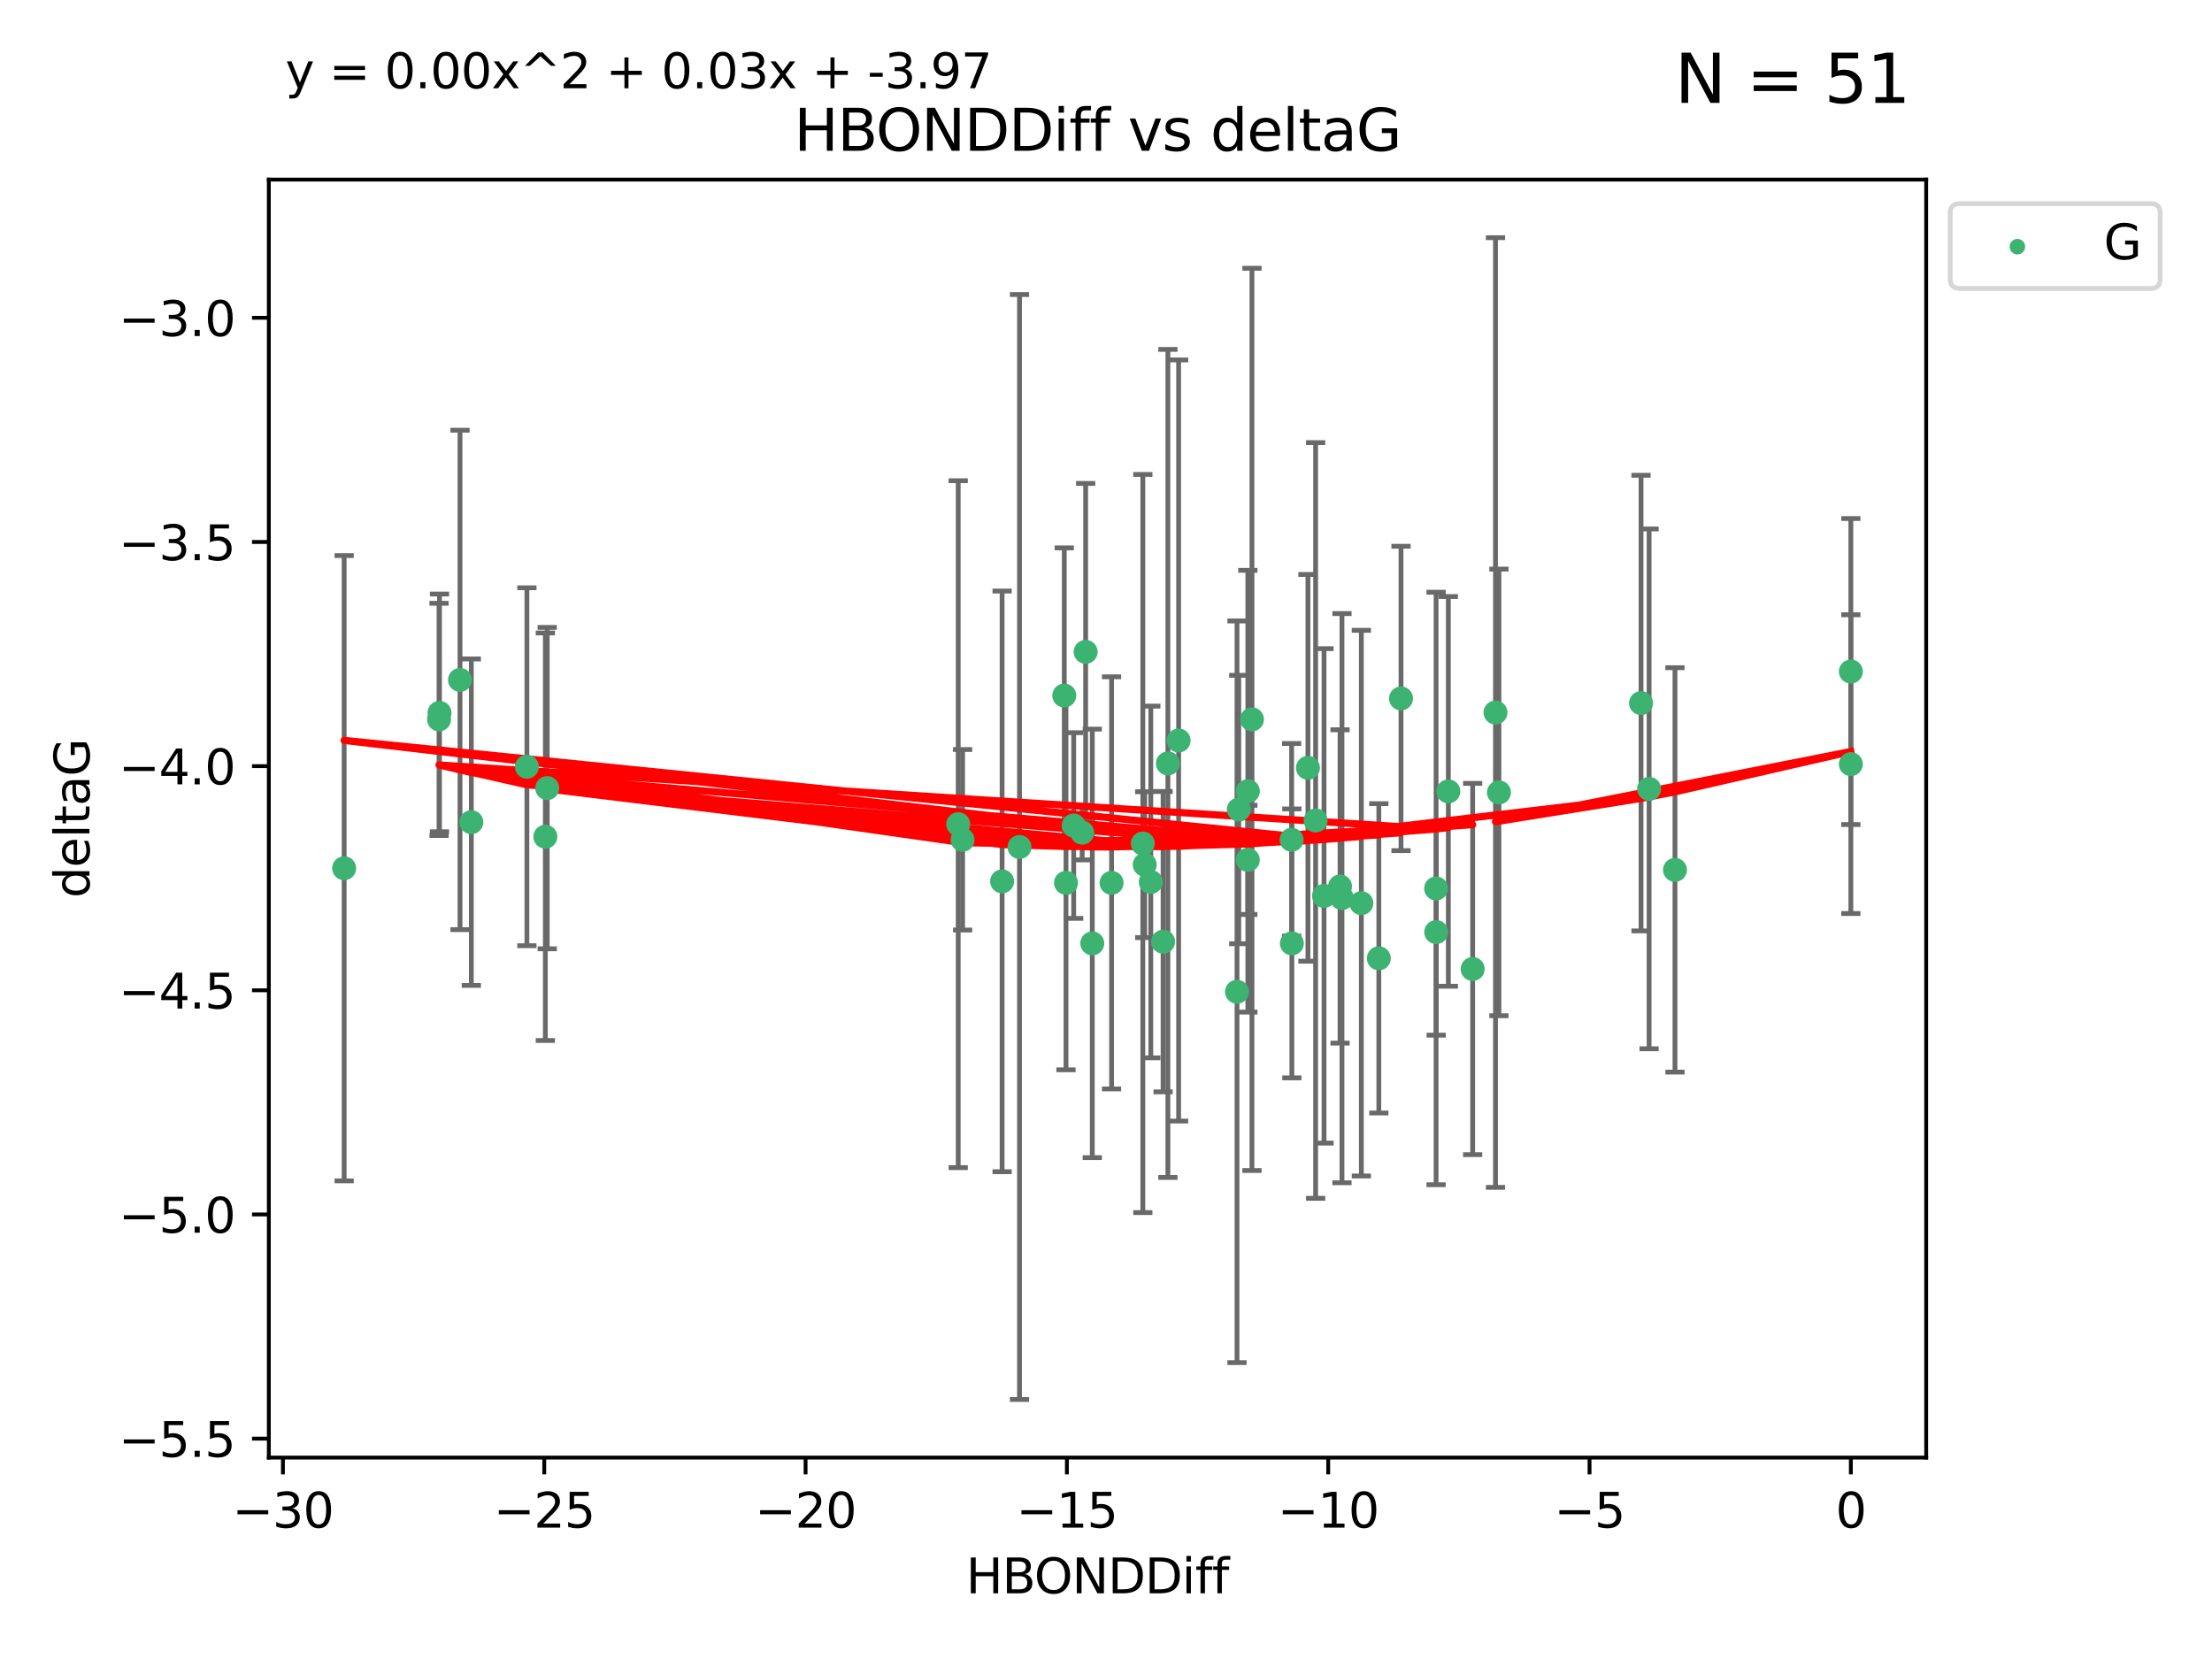 <?xml version="1.0" encoding="utf-8" standalone="no"?>
<!DOCTYPE svg PUBLIC "-//W3C//DTD SVG 1.1//EN"
  "http://www.w3.org/Graphics/SVG/1.1/DTD/svg11.dtd">
<svg xmlns:xlink="http://www.w3.org/1999/xlink" width="460.8pt" height="345.6pt" viewBox="0 0 460.8 345.6" xmlns="http://www.w3.org/2000/svg" version="1.1">
 <defs>
  <style type="text/css">*{stroke-linejoin: round; stroke-linecap: butt}</style>
 </defs>
 <g id="figure_1">
  <g id="patch_1">
   <path d="M 0 345.6 
L 460.8 345.6 
L 460.8 0 
L 0 0 
z
" style="fill: #ffffff"/>
  </g>
  <g id="axes_1">
   <g id="patch_2">
    <path d="M 56 303.64 
L 401.26 303.64 
L 401.26 37.411 
L 56 37.411 
z
" style="fill: #ffffff"/>
   </g>
   <g id="PathCollection_1">
    <defs>
     <path id="mc363deb9c3" d="M 0 1.118 
C 0.297 1.118 0.581 1 0.791 0.791 
C 1 0.581 1.118 0.297 1.118 0 
C 1.118 -0.297 1 -0.581 0.791 -0.791 
C 0.581 -1 0.297 -1.118 0 -1.118 
C -0.297 -1.118 -0.581 -1 -0.791 -0.791 
C -1 -0.581 -1.118 -0.297 -1.118 0 
C -1.118 0.297 -1 0.581 -0.791 0.791 
C -0.581 1 -0.297 1.118 0 1.118 
z
" style="stroke: #3cb371"/>
    </defs>
    <g clip-path="url(#pf812ef8de1)">
     <use xlink:href="#mc363deb9c3" x="227.543" y="196.522" style="fill: #3cb371; stroke: #3cb371"/>
     <use xlink:href="#mc363deb9c3" x="231.559" y="183.914" style="fill: #3cb371; stroke: #3cb371"/>
     <use xlink:href="#mc363deb9c3" x="269.067" y="174.941" style="fill: #3cb371; stroke: #3cb371"/>
     <use xlink:href="#mc363deb9c3" x="95.828" y="141.638" style="fill: #3cb371; stroke: #3cb371"/>
     <use xlink:href="#mc363deb9c3" x="221.711" y="144.893" style="fill: #3cb371; stroke: #3cb371"/>
     <use xlink:href="#mc363deb9c3" x="242.291" y="196.169" style="fill: #3cb371; stroke: #3cb371"/>
     <use xlink:href="#mc363deb9c3" x="200.526" y="174.94" style="fill: #3cb371; stroke: #3cb371"/>
     <use xlink:href="#mc363deb9c3" x="98.185" y="171.274" style="fill: #3cb371; stroke: #3cb371"/>
     <use xlink:href="#mc363deb9c3" x="91.554" y="148.504" style="fill: #3cb371; stroke: #3cb371"/>
     <use xlink:href="#mc363deb9c3" x="299.19" y="194.169" style="fill: #3cb371; stroke: #3cb371"/>
     <use xlink:href="#mc363deb9c3" x="222.065" y="183.909" style="fill: #3cb371; stroke: #3cb371"/>
     <use xlink:href="#mc363deb9c3" x="208.756" y="183.607" style="fill: #3cb371; stroke: #3cb371"/>
     <use xlink:href="#mc363deb9c3" x="113.606" y="174.305" style="fill: #3cb371; stroke: #3cb371"/>
     <use xlink:href="#mc363deb9c3" x="212.381" y="176.447" style="fill: #3cb371; stroke: #3cb371"/>
     <use xlink:href="#mc363deb9c3" x="245.531" y="154.259" style="fill: #3cb371; stroke: #3cb371"/>
     <use xlink:href="#mc363deb9c3" x="287.236" y="199.634" style="fill: #3cb371; stroke: #3cb371"/>
     <use xlink:href="#mc363deb9c3" x="239.734" y="183.734" style="fill: #3cb371; stroke: #3cb371"/>
     <use xlink:href="#mc363deb9c3" x="274.07" y="170.92" style="fill: #3cb371; stroke: #3cb371"/>
     <use xlink:href="#mc363deb9c3" x="279.157" y="184.66" style="fill: #3cb371; stroke: #3cb371"/>
     <use xlink:href="#mc363deb9c3" x="257.691" y="206.605" style="fill: #3cb371; stroke: #3cb371"/>
     <use xlink:href="#mc363deb9c3" x="71.694" y="180.869" style="fill: #3cb371; stroke: #3cb371"/>
     <use xlink:href="#mc363deb9c3" x="275.818" y="186.628" style="fill: #3cb371; stroke: #3cb371"/>
     <use xlink:href="#mc363deb9c3" x="223.668" y="171.977" style="fill: #3cb371; stroke: #3cb371"/>
     <use xlink:href="#mc363deb9c3" x="113.996" y="164.177" style="fill: #3cb371; stroke: #3cb371"/>
     <use xlink:href="#mc363deb9c3" x="243.294" y="159.033" style="fill: #3cb371; stroke: #3cb371"/>
     <use xlink:href="#mc363deb9c3" x="306.782" y="201.862" style="fill: #3cb371; stroke: #3cb371"/>
     <use xlink:href="#mc363deb9c3" x="225.439" y="173.454" style="fill: #3cb371; stroke: #3cb371"/>
     <use xlink:href="#mc363deb9c3" x="259.952" y="164.821" style="fill: #3cb371; stroke: #3cb371"/>
     <use xlink:href="#mc363deb9c3" x="238.072" y="175.723" style="fill: #3cb371; stroke: #3cb371"/>
     <use xlink:href="#mc363deb9c3" x="279.556" y="187.105" style="fill: #3cb371; stroke: #3cb371"/>
     <use xlink:href="#mc363deb9c3" x="199.613" y="171.692" style="fill: #3cb371; stroke: #3cb371"/>
     <use xlink:href="#mc363deb9c3" x="238.467" y="180.127" style="fill: #3cb371; stroke: #3cb371"/>
     <use xlink:href="#mc363deb9c3" x="272.467" y="159.953" style="fill: #3cb371; stroke: #3cb371"/>
     <use xlink:href="#mc363deb9c3" x="269.119" y="196.527" style="fill: #3cb371; stroke: #3cb371"/>
     <use xlink:href="#mc363deb9c3" x="283.595" y="188.144" style="fill: #3cb371; stroke: #3cb371"/>
     <use xlink:href="#mc363deb9c3" x="258.058" y="168.639" style="fill: #3cb371; stroke: #3cb371"/>
     <use xlink:href="#mc363deb9c3" x="299.165" y="185.084" style="fill: #3cb371; stroke: #3cb371"/>
     <use xlink:href="#mc363deb9c3" x="301.716" y="164.86" style="fill: #3cb371; stroke: #3cb371"/>
     <use xlink:href="#mc363deb9c3" x="259.948" y="179.131" style="fill: #3cb371; stroke: #3cb371"/>
     <use xlink:href="#mc363deb9c3" x="291.856" y="145.499" style="fill: #3cb371; stroke: #3cb371"/>
     <use xlink:href="#mc363deb9c3" x="226.16" y="135.795" style="fill: #3cb371; stroke: #3cb371"/>
     <use xlink:href="#mc363deb9c3" x="91.46" y="149.864" style="fill: #3cb371; stroke: #3cb371"/>
     <use xlink:href="#mc363deb9c3" x="109.762" y="159.728" style="fill: #3cb371; stroke: #3cb371"/>
     <use xlink:href="#mc363deb9c3" x="260.809" y="149.86" style="fill: #3cb371; stroke: #3cb371"/>
     <use xlink:href="#mc363deb9c3" x="343.538" y="164.34" style="fill: #3cb371; stroke: #3cb371"/>
     <use xlink:href="#mc363deb9c3" x="311.539" y="148.432" style="fill: #3cb371; stroke: #3cb371"/>
     <use xlink:href="#mc363deb9c3" x="385.566" y="159.186" style="fill: #3cb371; stroke: #3cb371"/>
     <use xlink:href="#mc363deb9c3" x="312.256" y="165.075" style="fill: #3cb371; stroke: #3cb371"/>
     <use xlink:href="#mc363deb9c3" x="341.858" y="146.468" style="fill: #3cb371; stroke: #3cb371"/>
     <use xlink:href="#mc363deb9c3" x="348.929" y="181.215" style="fill: #3cb371; stroke: #3cb371"/>
     <use xlink:href="#mc363deb9c3" x="385.566" y="139.894" style="fill: #3cb371; stroke: #3cb371"/>
    </g>
   </g>
   <g id="matplotlib.axis_1">
    <g id="xtick_1">
     <g id="line2d_1">
      <defs>
       <path id="m86b4825780" d="M 0 0 
L 0 3.5 
" style="stroke: #000000; stroke-width: 0.8"/>
      </defs>
      <g>
       <use xlink:href="#m86b4825780" x="58.939" y="303.64" style="stroke: #000000; stroke-width: 0.8"/>
      </g>
     </g>
     <g id="text_1">
      <!-- −30 -->
      <g transform="translate(48.386 318.238)scale(0.1 -0.1)">
       <defs>
        <path id="DejaVuSans-2212" d="M 678 2272 
L 4684 2272 
L 4684 1741 
L 678 1741 
L 678 2272 
z
" transform="scale(0.016)"/>
        <path id="DejaVuSans-33" d="M 2597 2516 
Q 3050 2419 3304 2112 
Q 3559 1806 3559 1356 
Q 3559 666 3084 287 
Q 2609 -91 1734 -91 
Q 1441 -91 1130 -33 
Q 819 25 488 141 
L 488 750 
Q 750 597 1062 519 
Q 1375 441 1716 441 
Q 2309 441 2620 675 
Q 2931 909 2931 1356 
Q 2931 1769 2642 2001 
Q 2353 2234 1838 2234 
L 1294 2234 
L 1294 2753 
L 1863 2753 
Q 2328 2753 2575 2939 
Q 2822 3125 2822 3475 
Q 2822 3834 2567 4026 
Q 2313 4219 1838 4219 
Q 1578 4219 1281 4162 
Q 984 4106 628 3988 
L 628 4550 
Q 988 4650 1302 4700 
Q 1616 4750 1894 4750 
Q 2613 4750 3031 4423 
Q 3450 4097 3450 3541 
Q 3450 3153 3228 2886 
Q 3006 2619 2597 2516 
z
" transform="scale(0.016)"/>
        <path id="DejaVuSans-30" d="M 2034 4250 
Q 1547 4250 1301 3770 
Q 1056 3291 1056 2328 
Q 1056 1369 1301 889 
Q 1547 409 2034 409 
Q 2525 409 2770 889 
Q 3016 1369 3016 2328 
Q 3016 3291 2770 3770 
Q 2525 4250 2034 4250 
z
M 2034 4750 
Q 2819 4750 3233 4129 
Q 3647 3509 3647 2328 
Q 3647 1150 3233 529 
Q 2819 -91 2034 -91 
Q 1250 -91 836 529 
Q 422 1150 422 2328 
Q 422 3509 836 4129 
Q 1250 4750 2034 4750 
z
" transform="scale(0.016)"/>
       </defs>
       <use xlink:href="#DejaVuSans-2212"/>
       <use xlink:href="#DejaVuSans-33" x="83.789"/>
       <use xlink:href="#DejaVuSans-30" x="147.412"/>
      </g>
     </g>
    </g>
    <g id="xtick_2">
     <g id="line2d_2">
      <g>
       <use xlink:href="#m86b4825780" x="113.377" y="303.64" style="stroke: #000000; stroke-width: 0.8"/>
      </g>
     </g>
     <g id="text_2">
      <!-- −25 -->
      <g transform="translate(102.824 318.238)scale(0.1 -0.1)">
       <defs>
        <path id="DejaVuSans-32" d="M 1228 531 
L 3431 531 
L 3431 0 
L 469 0 
L 469 531 
Q 828 903 1448 1529 
Q 2069 2156 2228 2338 
Q 2531 2678 2651 2914 
Q 2772 3150 2772 3378 
Q 2772 3750 2511 3984 
Q 2250 4219 1831 4219 
Q 1534 4219 1204 4116 
Q 875 4013 500 3803 
L 500 4441 
Q 881 4594 1212 4672 
Q 1544 4750 1819 4750 
Q 2544 4750 2975 4387 
Q 3406 4025 3406 3419 
Q 3406 3131 3298 2873 
Q 3191 2616 2906 2266 
Q 2828 2175 2409 1742 
Q 1991 1309 1228 531 
z
" transform="scale(0.016)"/>
        <path id="DejaVuSans-35" d="M 691 4666 
L 3169 4666 
L 3169 4134 
L 1269 4134 
L 1269 2991 
Q 1406 3038 1543 3061 
Q 1681 3084 1819 3084 
Q 2600 3084 3056 2656 
Q 3513 2228 3513 1497 
Q 3513 744 3044 326 
Q 2575 -91 1722 -91 
Q 1428 -91 1123 -41 
Q 819 9 494 109 
L 494 744 
Q 775 591 1075 516 
Q 1375 441 1709 441 
Q 2250 441 2565 725 
Q 2881 1009 2881 1497 
Q 2881 1984 2565 2268 
Q 2250 2553 1709 2553 
Q 1456 2553 1204 2497 
Q 953 2441 691 2322 
L 691 4666 
z
" transform="scale(0.016)"/>
       </defs>
       <use xlink:href="#DejaVuSans-2212"/>
       <use xlink:href="#DejaVuSans-32" x="83.789"/>
       <use xlink:href="#DejaVuSans-35" x="147.412"/>
      </g>
     </g>
    </g>
    <g id="xtick_3">
     <g id="line2d_3">
      <g>
       <use xlink:href="#m86b4825780" x="167.815" y="303.64" style="stroke: #000000; stroke-width: 0.8"/>
      </g>
     </g>
     <g id="text_3">
      <!-- −20 -->
      <g transform="translate(157.262 318.238)scale(0.1 -0.1)">
       <use xlink:href="#DejaVuSans-2212"/>
       <use xlink:href="#DejaVuSans-32" x="83.789"/>
       <use xlink:href="#DejaVuSans-30" x="147.412"/>
      </g>
     </g>
    </g>
    <g id="xtick_4">
     <g id="line2d_4">
      <g>
       <use xlink:href="#m86b4825780" x="222.253" y="303.64" style="stroke: #000000; stroke-width: 0.8"/>
      </g>
     </g>
     <g id="text_4">
      <!-- −15 -->
      <g transform="translate(211.7 318.238)scale(0.1 -0.1)">
       <defs>
        <path id="DejaVuSans-31" d="M 794 531 
L 1825 531 
L 1825 4091 
L 703 3866 
L 703 4441 
L 1819 4666 
L 2450 4666 
L 2450 531 
L 3481 531 
L 3481 0 
L 794 0 
L 794 531 
z
" transform="scale(0.016)"/>
       </defs>
       <use xlink:href="#DejaVuSans-2212"/>
       <use xlink:href="#DejaVuSans-31" x="83.789"/>
       <use xlink:href="#DejaVuSans-35" x="147.412"/>
      </g>
     </g>
    </g>
    <g id="xtick_5">
     <g id="line2d_5">
      <g>
       <use xlink:href="#m86b4825780" x="276.691" y="303.64" style="stroke: #000000; stroke-width: 0.8"/>
      </g>
     </g>
     <g id="text_5">
      <!-- −10 -->
      <g transform="translate(266.138 318.238)scale(0.1 -0.1)">
       <use xlink:href="#DejaVuSans-2212"/>
       <use xlink:href="#DejaVuSans-31" x="83.789"/>
       <use xlink:href="#DejaVuSans-30" x="147.412"/>
      </g>
     </g>
    </g>
    <g id="xtick_6">
     <g id="line2d_6">
      <g>
       <use xlink:href="#m86b4825780" x="331.128" y="303.64" style="stroke: #000000; stroke-width: 0.8"/>
      </g>
     </g>
     <g id="text_6">
      <!-- −5 -->
      <g transform="translate(323.757 318.238)scale(0.1 -0.1)">
       <use xlink:href="#DejaVuSans-2212"/>
       <use xlink:href="#DejaVuSans-35" x="83.789"/>
      </g>
     </g>
    </g>
    <g id="xtick_7">
     <g id="line2d_7">
      <g>
       <use xlink:href="#m86b4825780" x="385.566" y="303.64" style="stroke: #000000; stroke-width: 0.8"/>
      </g>
     </g>
     <g id="text_7">
      <!-- 0 -->
      <g transform="translate(382.385 318.238)scale(0.1 -0.1)">
       <use xlink:href="#DejaVuSans-30"/>
      </g>
     </g>
    </g>
    <g id="text_8">
     <!-- HBONDDiff -->
     <g transform="translate(201.241 331.917)scale(0.1 -0.1)">
      <defs>
       <path id="DejaVuSans-48" d="M 628 4666 
L 1259 4666 
L 1259 2753 
L 3553 2753 
L 3553 4666 
L 4184 4666 
L 4184 0 
L 3553 0 
L 3553 2222 
L 1259 2222 
L 1259 0 
L 628 0 
L 628 4666 
z
" transform="scale(0.016)"/>
       <path id="DejaVuSans-42" d="M 1259 2228 
L 1259 519 
L 2272 519 
Q 2781 519 3026 730 
Q 3272 941 3272 1375 
Q 3272 1813 3026 2020 
Q 2781 2228 2272 2228 
L 1259 2228 
z
M 1259 4147 
L 1259 2741 
L 2194 2741 
Q 2656 2741 2882 2914 
Q 3109 3088 3109 3444 
Q 3109 3797 2882 3972 
Q 2656 4147 2194 4147 
L 1259 4147 
z
M 628 4666 
L 2241 4666 
Q 2963 4666 3353 4366 
Q 3744 4066 3744 3513 
Q 3744 3084 3544 2831 
Q 3344 2578 2956 2516 
Q 3422 2416 3680 2098 
Q 3938 1781 3938 1306 
Q 3938 681 3513 340 
Q 3088 0 2303 0 
L 628 0 
L 628 4666 
z
" transform="scale(0.016)"/>
       <path id="DejaVuSans-4f" d="M 2522 4238 
Q 1834 4238 1429 3725 
Q 1025 3213 1025 2328 
Q 1025 1447 1429 934 
Q 1834 422 2522 422 
Q 3209 422 3611 934 
Q 4013 1447 4013 2328 
Q 4013 3213 3611 3725 
Q 3209 4238 2522 4238 
z
M 2522 4750 
Q 3503 4750 4090 4092 
Q 4678 3434 4678 2328 
Q 4678 1225 4090 567 
Q 3503 -91 2522 -91 
Q 1538 -91 948 565 
Q 359 1222 359 2328 
Q 359 3434 948 4092 
Q 1538 4750 2522 4750 
z
" transform="scale(0.016)"/>
       <path id="DejaVuSans-4e" d="M 628 4666 
L 1478 4666 
L 3547 763 
L 3547 4666 
L 4159 4666 
L 4159 0 
L 3309 0 
L 1241 3903 
L 1241 0 
L 628 0 
L 628 4666 
z
" transform="scale(0.016)"/>
       <path id="DejaVuSans-44" d="M 1259 4147 
L 1259 519 
L 2022 519 
Q 2988 519 3436 956 
Q 3884 1394 3884 2338 
Q 3884 3275 3436 3711 
Q 2988 4147 2022 4147 
L 1259 4147 
z
M 628 4666 
L 1925 4666 
Q 3281 4666 3915 4102 
Q 4550 3538 4550 2338 
Q 4550 1131 3912 565 
Q 3275 0 1925 0 
L 628 0 
L 628 4666 
z
" transform="scale(0.016)"/>
       <path id="DejaVuSans-69" d="M 603 3500 
L 1178 3500 
L 1178 0 
L 603 0 
L 603 3500 
z
M 603 4863 
L 1178 4863 
L 1178 4134 
L 603 4134 
L 603 4863 
z
" transform="scale(0.016)"/>
       <path id="DejaVuSans-66" d="M 2375 4863 
L 2375 4384 
L 1825 4384 
Q 1516 4384 1395 4259 
Q 1275 4134 1275 3809 
L 1275 3500 
L 2222 3500 
L 2222 3053 
L 1275 3053 
L 1275 0 
L 697 0 
L 697 3053 
L 147 3053 
L 147 3500 
L 697 3500 
L 697 3744 
Q 697 4328 969 4595 
Q 1241 4863 1831 4863 
L 2375 4863 
z
" transform="scale(0.016)"/>
      </defs>
      <use xlink:href="#DejaVuSans-48"/>
      <use xlink:href="#DejaVuSans-42" x="75.195"/>
      <use xlink:href="#DejaVuSans-4f" x="142.049"/>
      <use xlink:href="#DejaVuSans-4e" x="220.76"/>
      <use xlink:href="#DejaVuSans-44" x="295.564"/>
      <use xlink:href="#DejaVuSans-44" x="372.566"/>
      <use xlink:href="#DejaVuSans-69" x="449.568"/>
      <use xlink:href="#DejaVuSans-66" x="477.352"/>
      <use xlink:href="#DejaVuSans-66" x="512.557"/>
     </g>
    </g>
   </g>
   <g id="matplotlib.axis_2">
    <g id="ytick_1">
     <g id="line2d_8">
      <defs>
       <path id="m74080a9a14" d="M 0 0 
L -3.5 0 
" style="stroke: #000000; stroke-width: 0.8"/>
      </defs>
      <g>
       <use xlink:href="#m74080a9a14" x="56" y="299.693" style="stroke: #000000; stroke-width: 0.8"/>
      </g>
     </g>
     <g id="text_9">
      <!-- −5.5 -->
      <g transform="translate(24.717 303.492)scale(0.1 -0.1)">
       <defs>
        <path id="DejaVuSans-2e" d="M 684 794 
L 1344 794 
L 1344 0 
L 684 0 
L 684 794 
z
" transform="scale(0.016)"/>
       </defs>
       <use xlink:href="#DejaVuSans-2212"/>
       <use xlink:href="#DejaVuSans-35" x="83.789"/>
       <use xlink:href="#DejaVuSans-2e" x="147.412"/>
       <use xlink:href="#DejaVuSans-35" x="179.199"/>
      </g>
     </g>
    </g>
    <g id="ytick_2">
     <g id="line2d_9">
      <g>
       <use xlink:href="#m74080a9a14" x="56" y="252.995" style="stroke: #000000; stroke-width: 0.8"/>
      </g>
     </g>
     <g id="text_10">
      <!-- −5.0 -->
      <g transform="translate(24.717 256.795)scale(0.1 -0.1)">
       <use xlink:href="#DejaVuSans-2212"/>
       <use xlink:href="#DejaVuSans-35" x="83.789"/>
       <use xlink:href="#DejaVuSans-2e" x="147.412"/>
       <use xlink:href="#DejaVuSans-30" x="179.199"/>
      </g>
     </g>
    </g>
    <g id="ytick_3">
     <g id="line2d_10">
      <g>
       <use xlink:href="#m74080a9a14" x="56" y="206.298" style="stroke: #000000; stroke-width: 0.8"/>
      </g>
     </g>
     <g id="text_11">
      <!-- −4.5 -->
      <g transform="translate(24.717 210.097)scale(0.1 -0.1)">
       <defs>
        <path id="DejaVuSans-34" d="M 2419 4116 
L 825 1625 
L 2419 1625 
L 2419 4116 
z
M 2253 4666 
L 3047 4666 
L 3047 1625 
L 3713 1625 
L 3713 1100 
L 3047 1100 
L 3047 0 
L 2419 0 
L 2419 1100 
L 313 1100 
L 313 1709 
L 2253 4666 
z
" transform="scale(0.016)"/>
       </defs>
       <use xlink:href="#DejaVuSans-2212"/>
       <use xlink:href="#DejaVuSans-34" x="83.789"/>
       <use xlink:href="#DejaVuSans-2e" x="147.412"/>
       <use xlink:href="#DejaVuSans-35" x="179.199"/>
      </g>
     </g>
    </g>
    <g id="ytick_4">
     <g id="line2d_11">
      <g>
       <use xlink:href="#m74080a9a14" x="56" y="159.6" style="stroke: #000000; stroke-width: 0.8"/>
      </g>
     </g>
     <g id="text_12">
      <!-- −4.0 -->
      <g transform="translate(24.717 163.399)scale(0.1 -0.1)">
       <use xlink:href="#DejaVuSans-2212"/>
       <use xlink:href="#DejaVuSans-34" x="83.789"/>
       <use xlink:href="#DejaVuSans-2e" x="147.412"/>
       <use xlink:href="#DejaVuSans-30" x="179.199"/>
      </g>
     </g>
    </g>
    <g id="ytick_5">
     <g id="line2d_12">
      <g>
       <use xlink:href="#m74080a9a14" x="56" y="112.902" style="stroke: #000000; stroke-width: 0.8"/>
      </g>
     </g>
     <g id="text_13">
      <!-- −3.5 -->
      <g transform="translate(24.717 116.701)scale(0.1 -0.1)">
       <use xlink:href="#DejaVuSans-2212"/>
       <use xlink:href="#DejaVuSans-33" x="83.789"/>
       <use xlink:href="#DejaVuSans-2e" x="147.412"/>
       <use xlink:href="#DejaVuSans-35" x="179.199"/>
      </g>
     </g>
    </g>
    <g id="ytick_6">
     <g id="line2d_13">
      <g>
       <use xlink:href="#m74080a9a14" x="56" y="66.204" style="stroke: #000000; stroke-width: 0.8"/>
      </g>
     </g>
     <g id="text_14">
      <!-- −3.0 -->
      <g transform="translate(24.717 70.004)scale(0.1 -0.1)">
       <use xlink:href="#DejaVuSans-2212"/>
       <use xlink:href="#DejaVuSans-33" x="83.789"/>
       <use xlink:href="#DejaVuSans-2e" x="147.412"/>
       <use xlink:href="#DejaVuSans-30" x="179.199"/>
      </g>
     </g>
    </g>
    <g id="text_15">
     <!-- deltaG -->
     <g transform="translate(18.637 187.064)rotate(-90)scale(0.1 -0.1)">
      <defs>
       <path id="DejaVuSans-64" d="M 2906 2969 
L 2906 4863 
L 3481 4863 
L 3481 0 
L 2906 0 
L 2906 525 
Q 2725 213 2448 61 
Q 2172 -91 1784 -91 
Q 1150 -91 751 415 
Q 353 922 353 1747 
Q 353 2572 751 3078 
Q 1150 3584 1784 3584 
Q 2172 3584 2448 3432 
Q 2725 3281 2906 2969 
z
M 947 1747 
Q 947 1113 1208 752 
Q 1469 391 1925 391 
Q 2381 391 2643 752 
Q 2906 1113 2906 1747 
Q 2906 2381 2643 2742 
Q 2381 3103 1925 3103 
Q 1469 3103 1208 2742 
Q 947 2381 947 1747 
z
" transform="scale(0.016)"/>
       <path id="DejaVuSans-65" d="M 3597 1894 
L 3597 1613 
L 953 1613 
Q 991 1019 1311 708 
Q 1631 397 2203 397 
Q 2534 397 2845 478 
Q 3156 559 3463 722 
L 3463 178 
Q 3153 47 2828 -22 
Q 2503 -91 2169 -91 
Q 1331 -91 842 396 
Q 353 884 353 1716 
Q 353 2575 817 3079 
Q 1281 3584 2069 3584 
Q 2775 3584 3186 3129 
Q 3597 2675 3597 1894 
z
M 3022 2063 
Q 3016 2534 2758 2815 
Q 2500 3097 2075 3097 
Q 1594 3097 1305 2825 
Q 1016 2553 972 2059 
L 3022 2063 
z
" transform="scale(0.016)"/>
       <path id="DejaVuSans-6c" d="M 603 4863 
L 1178 4863 
L 1178 0 
L 603 0 
L 603 4863 
z
" transform="scale(0.016)"/>
       <path id="DejaVuSans-74" d="M 1172 4494 
L 1172 3500 
L 2356 3500 
L 2356 3053 
L 1172 3053 
L 1172 1153 
Q 1172 725 1289 603 
Q 1406 481 1766 481 
L 2356 481 
L 2356 0 
L 1766 0 
Q 1100 0 847 248 
Q 594 497 594 1153 
L 594 3053 
L 172 3053 
L 172 3500 
L 594 3500 
L 594 4494 
L 1172 4494 
z
" transform="scale(0.016)"/>
       <path id="DejaVuSans-61" d="M 2194 1759 
Q 1497 1759 1228 1600 
Q 959 1441 959 1056 
Q 959 750 1161 570 
Q 1363 391 1709 391 
Q 2188 391 2477 730 
Q 2766 1069 2766 1631 
L 2766 1759 
L 2194 1759 
z
M 3341 1997 
L 3341 0 
L 2766 0 
L 2766 531 
Q 2569 213 2275 61 
Q 1981 -91 1556 -91 
Q 1019 -91 701 211 
Q 384 513 384 1019 
Q 384 1609 779 1909 
Q 1175 2209 1959 2209 
L 2766 2209 
L 2766 2266 
Q 2766 2663 2505 2880 
Q 2244 3097 1772 3097 
Q 1472 3097 1187 3025 
Q 903 2953 641 2809 
L 641 3341 
Q 956 3463 1253 3523 
Q 1550 3584 1831 3584 
Q 2591 3584 2966 3190 
Q 3341 2797 3341 1997 
z
" transform="scale(0.016)"/>
       <path id="DejaVuSans-47" d="M 3809 666 
L 3809 1919 
L 2778 1919 
L 2778 2438 
L 4434 2438 
L 4434 434 
Q 4069 175 3628 42 
Q 3188 -91 2688 -91 
Q 1594 -91 976 548 
Q 359 1188 359 2328 
Q 359 3472 976 4111 
Q 1594 4750 2688 4750 
Q 3144 4750 3555 4637 
Q 3966 4525 4313 4306 
L 4313 3634 
Q 3963 3931 3569 4081 
Q 3175 4231 2741 4231 
Q 1884 4231 1454 3753 
Q 1025 3275 1025 2328 
Q 1025 1384 1454 906 
Q 1884 428 2741 428 
Q 3075 428 3337 486 
Q 3600 544 3809 666 
z
" transform="scale(0.016)"/>
      </defs>
      <use xlink:href="#DejaVuSans-64"/>
      <use xlink:href="#DejaVuSans-65" x="63.477"/>
      <use xlink:href="#DejaVuSans-6c" x="125"/>
      <use xlink:href="#DejaVuSans-74" x="152.783"/>
      <use xlink:href="#DejaVuSans-61" x="191.992"/>
      <use xlink:href="#DejaVuSans-47" x="253.271"/>
     </g>
    </g>
   </g>
   <g id="LineCollection_1">
    <path d="M 227.543 241.156 
L 227.543 151.889 
" clip-path="url(#pf812ef8de1)" style="fill: none; stroke: #696969"/>
    <path d="M 231.559 226.842 
L 231.559 140.986 
" clip-path="url(#pf812ef8de1)" style="fill: none; stroke: #696969"/>
    <path d="M 269.067 194.992 
L 269.067 154.891 
" clip-path="url(#pf812ef8de1)" style="fill: none; stroke: #696969"/>
    <path d="M 95.828 193.658 
L 95.828 89.619 
" clip-path="url(#pf812ef8de1)" style="fill: none; stroke: #696969"/>
    <path d="M 221.711 175.656 
L 221.711 114.13 
" clip-path="url(#pf812ef8de1)" style="fill: none; stroke: #696969"/>
    <path d="M 242.291 227.458 
L 242.291 164.879 
" clip-path="url(#pf812ef8de1)" style="fill: none; stroke: #696969"/>
    <path d="M 200.526 193.742 
L 200.526 156.138 
" clip-path="url(#pf812ef8de1)" style="fill: none; stroke: #696969"/>
    <path d="M 98.185 205.278 
L 98.185 137.269 
" clip-path="url(#pf812ef8de1)" style="fill: none; stroke: #696969"/>
    <path d="M 91.554 173.263 
L 91.554 123.745 
" clip-path="url(#pf812ef8de1)" style="fill: none; stroke: #696969"/>
    <path d="M 299.19 215.642 
L 299.19 172.695 
" clip-path="url(#pf812ef8de1)" style="fill: none; stroke: #696969"/>
    <path d="M 222.065 222.859 
L 222.065 144.959 
" clip-path="url(#pf812ef8de1)" style="fill: none; stroke: #696969"/>
    <path d="M 208.756 244.087 
L 208.756 123.127 
" clip-path="url(#pf812ef8de1)" style="fill: none; stroke: #696969"/>
    <path d="M 113.606 216.752 
L 113.606 131.857 
" clip-path="url(#pf812ef8de1)" style="fill: none; stroke: #696969"/>
    <path d="M 212.381 291.539 
L 212.381 61.355 
" clip-path="url(#pf812ef8de1)" style="fill: none; stroke: #696969"/>
    <path d="M 245.531 233.539 
L 245.531 74.979 
" clip-path="url(#pf812ef8de1)" style="fill: none; stroke: #696969"/>
    <path d="M 287.236 231.852 
L 287.236 167.415 
" clip-path="url(#pf812ef8de1)" style="fill: none; stroke: #696969"/>
    <path d="M 239.734 220.367 
L 239.734 147.101 
" clip-path="url(#pf812ef8de1)" style="fill: none; stroke: #696969"/>
    <path d="M 274.07 249.631 
L 274.07 92.209 
" clip-path="url(#pf812ef8de1)" style="fill: none; stroke: #696969"/>
    <path d="M 279.157 217.293 
L 279.157 152.027 
" clip-path="url(#pf812ef8de1)" style="fill: none; stroke: #696969"/>
    <path d="M 257.691 283.855 
L 257.691 129.355 
" clip-path="url(#pf812ef8de1)" style="fill: none; stroke: #696969"/>
    <path d="M 71.694 246.001 
L 71.694 115.737 
" clip-path="url(#pf812ef8de1)" style="fill: none; stroke: #696969"/>
    <path d="M 275.818 238.129 
L 275.818 135.128 
" clip-path="url(#pf812ef8de1)" style="fill: none; stroke: #696969"/>
    <path d="M 223.668 191.322 
L 223.668 152.633 
" clip-path="url(#pf812ef8de1)" style="fill: none; stroke: #696969"/>
    <path d="M 113.996 197.652 
L 113.996 130.703 
" clip-path="url(#pf812ef8de1)" style="fill: none; stroke: #696969"/>
    <path d="M 243.294 245.28 
L 243.294 72.786 
" clip-path="url(#pf812ef8de1)" style="fill: none; stroke: #696969"/>
    <path d="M 306.782 240.533 
L 306.782 163.191 
" clip-path="url(#pf812ef8de1)" style="fill: none; stroke: #696969"/>
    <path d="M 225.439 179.136 
L 225.439 167.773 
" clip-path="url(#pf812ef8de1)" style="fill: none; stroke: #696969"/>
    <path d="M 259.952 210.837 
L 259.952 118.805 
" clip-path="url(#pf812ef8de1)" style="fill: none; stroke: #696969"/>
    <path d="M 238.072 252.605 
L 238.072 98.842 
" clip-path="url(#pf812ef8de1)" style="fill: none; stroke: #696969"/>
    <path d="M 279.556 246.391 
L 279.556 127.819 
" clip-path="url(#pf812ef8de1)" style="fill: none; stroke: #696969"/>
    <path d="M 199.613 243.241 
L 199.613 100.142 
" clip-path="url(#pf812ef8de1)" style="fill: none; stroke: #696969"/>
    <path d="M 238.467 195.317 
L 238.467 164.937 
" clip-path="url(#pf812ef8de1)" style="fill: none; stroke: #696969"/>
    <path d="M 272.467 200.233 
L 272.467 119.673 
" clip-path="url(#pf812ef8de1)" style="fill: none; stroke: #696969"/>
    <path d="M 269.119 224.54 
L 269.119 168.514 
" clip-path="url(#pf812ef8de1)" style="fill: none; stroke: #696969"/>
    <path d="M 283.595 244.979 
L 283.595 131.309 
" clip-path="url(#pf812ef8de1)" style="fill: none; stroke: #696969"/>
    <path d="M 258.058 196.598 
L 258.058 140.68 
" clip-path="url(#pf812ef8de1)" style="fill: none; stroke: #696969"/>
    <path d="M 299.165 246.798 
L 299.165 123.37 
" clip-path="url(#pf812ef8de1)" style="fill: none; stroke: #696969"/>
    <path d="M 301.716 205.45 
L 301.716 124.27 
" clip-path="url(#pf812ef8de1)" style="fill: none; stroke: #696969"/>
    <path d="M 259.948 190.499 
L 259.948 167.762 
" clip-path="url(#pf812ef8de1)" style="fill: none; stroke: #696969"/>
    <path d="M 291.856 177.203 
L 291.856 113.796 
" clip-path="url(#pf812ef8de1)" style="fill: none; stroke: #696969"/>
    <path d="M 226.16 170.886 
L 226.16 100.704 
" clip-path="url(#pf812ef8de1)" style="fill: none; stroke: #696969"/>
    <path d="M 91.46 174.051 
L 91.46 125.676 
" clip-path="url(#pf812ef8de1)" style="fill: none; stroke: #696969"/>
    <path d="M 109.762 197.01 
L 109.762 122.447 
" clip-path="url(#pf812ef8de1)" style="fill: none; stroke: #696969"/>
    <path d="M 260.809 243.834 
L 260.809 55.886 
" clip-path="url(#pf812ef8de1)" style="fill: none; stroke: #696969"/>
    <path d="M 343.538 218.482 
L 343.538 110.197 
" clip-path="url(#pf812ef8de1)" style="fill: none; stroke: #696969"/>
    <path d="M 311.539 247.351 
L 311.539 49.513 
" clip-path="url(#pf812ef8de1)" style="fill: none; stroke: #696969"/>
    <path d="M 385.566 190.305 
L 385.566 128.067 
" clip-path="url(#pf812ef8de1)" style="fill: none; stroke: #696969"/>
    <path d="M 312.256 211.596 
L 312.256 118.553 
" clip-path="url(#pf812ef8de1)" style="fill: none; stroke: #696969"/>
    <path d="M 341.858 193.921 
L 341.858 99.014 
" clip-path="url(#pf812ef8de1)" style="fill: none; stroke: #696969"/>
    <path d="M 348.929 223.338 
L 348.929 139.092 
" clip-path="url(#pf812ef8de1)" style="fill: none; stroke: #696969"/>
    <path d="M 385.566 171.77 
L 385.566 108.018 
" clip-path="url(#pf812ef8de1)" style="fill: none; stroke: #696969"/>
   </g>
   <g id="line2d_14">
    <defs>
     <path id="mc57bfb5970" d="M 2 0 
L -2 -0 
" style="stroke: #696969"/>
    </defs>
    <g clip-path="url(#pf812ef8de1)">
     <use xlink:href="#mc57bfb5970" x="227.543" y="241.156" style="fill: #696969; stroke: #696969"/>
     <use xlink:href="#mc57bfb5970" x="231.559" y="226.842" style="fill: #696969; stroke: #696969"/>
     <use xlink:href="#mc57bfb5970" x="269.067" y="194.992" style="fill: #696969; stroke: #696969"/>
     <use xlink:href="#mc57bfb5970" x="95.828" y="193.658" style="fill: #696969; stroke: #696969"/>
     <use xlink:href="#mc57bfb5970" x="221.711" y="175.656" style="fill: #696969; stroke: #696969"/>
     <use xlink:href="#mc57bfb5970" x="242.291" y="227.458" style="fill: #696969; stroke: #696969"/>
     <use xlink:href="#mc57bfb5970" x="200.526" y="193.742" style="fill: #696969; stroke: #696969"/>
     <use xlink:href="#mc57bfb5970" x="98.185" y="205.278" style="fill: #696969; stroke: #696969"/>
     <use xlink:href="#mc57bfb5970" x="91.554" y="173.263" style="fill: #696969; stroke: #696969"/>
     <use xlink:href="#mc57bfb5970" x="299.19" y="215.642" style="fill: #696969; stroke: #696969"/>
     <use xlink:href="#mc57bfb5970" x="222.065" y="222.859" style="fill: #696969; stroke: #696969"/>
     <use xlink:href="#mc57bfb5970" x="208.756" y="244.087" style="fill: #696969; stroke: #696969"/>
     <use xlink:href="#mc57bfb5970" x="113.606" y="216.752" style="fill: #696969; stroke: #696969"/>
     <use xlink:href="#mc57bfb5970" x="212.381" y="291.539" style="fill: #696969; stroke: #696969"/>
     <use xlink:href="#mc57bfb5970" x="245.531" y="233.539" style="fill: #696969; stroke: #696969"/>
     <use xlink:href="#mc57bfb5970" x="287.236" y="231.852" style="fill: #696969; stroke: #696969"/>
     <use xlink:href="#mc57bfb5970" x="239.734" y="220.367" style="fill: #696969; stroke: #696969"/>
     <use xlink:href="#mc57bfb5970" x="274.07" y="249.631" style="fill: #696969; stroke: #696969"/>
     <use xlink:href="#mc57bfb5970" x="279.157" y="217.293" style="fill: #696969; stroke: #696969"/>
     <use xlink:href="#mc57bfb5970" x="257.691" y="283.855" style="fill: #696969; stroke: #696969"/>
     <use xlink:href="#mc57bfb5970" x="71.694" y="246.001" style="fill: #696969; stroke: #696969"/>
     <use xlink:href="#mc57bfb5970" x="275.818" y="238.129" style="fill: #696969; stroke: #696969"/>
     <use xlink:href="#mc57bfb5970" x="223.668" y="191.322" style="fill: #696969; stroke: #696969"/>
     <use xlink:href="#mc57bfb5970" x="113.996" y="197.652" style="fill: #696969; stroke: #696969"/>
     <use xlink:href="#mc57bfb5970" x="243.294" y="245.28" style="fill: #696969; stroke: #696969"/>
     <use xlink:href="#mc57bfb5970" x="306.782" y="240.533" style="fill: #696969; stroke: #696969"/>
     <use xlink:href="#mc57bfb5970" x="225.439" y="179.136" style="fill: #696969; stroke: #696969"/>
     <use xlink:href="#mc57bfb5970" x="259.952" y="210.837" style="fill: #696969; stroke: #696969"/>
     <use xlink:href="#mc57bfb5970" x="238.072" y="252.605" style="fill: #696969; stroke: #696969"/>
     <use xlink:href="#mc57bfb5970" x="279.556" y="246.391" style="fill: #696969; stroke: #696969"/>
     <use xlink:href="#mc57bfb5970" x="199.613" y="243.241" style="fill: #696969; stroke: #696969"/>
     <use xlink:href="#mc57bfb5970" x="238.467" y="195.317" style="fill: #696969; stroke: #696969"/>
     <use xlink:href="#mc57bfb5970" x="272.467" y="200.233" style="fill: #696969; stroke: #696969"/>
     <use xlink:href="#mc57bfb5970" x="269.119" y="224.54" style="fill: #696969; stroke: #696969"/>
     <use xlink:href="#mc57bfb5970" x="283.595" y="244.979" style="fill: #696969; stroke: #696969"/>
     <use xlink:href="#mc57bfb5970" x="258.058" y="196.598" style="fill: #696969; stroke: #696969"/>
     <use xlink:href="#mc57bfb5970" x="299.165" y="246.798" style="fill: #696969; stroke: #696969"/>
     <use xlink:href="#mc57bfb5970" x="301.716" y="205.45" style="fill: #696969; stroke: #696969"/>
     <use xlink:href="#mc57bfb5970" x="259.948" y="190.499" style="fill: #696969; stroke: #696969"/>
     <use xlink:href="#mc57bfb5970" x="291.856" y="177.203" style="fill: #696969; stroke: #696969"/>
     <use xlink:href="#mc57bfb5970" x="226.16" y="170.886" style="fill: #696969; stroke: #696969"/>
     <use xlink:href="#mc57bfb5970" x="91.46" y="174.051" style="fill: #696969; stroke: #696969"/>
     <use xlink:href="#mc57bfb5970" x="109.762" y="197.01" style="fill: #696969; stroke: #696969"/>
     <use xlink:href="#mc57bfb5970" x="260.809" y="243.834" style="fill: #696969; stroke: #696969"/>
     <use xlink:href="#mc57bfb5970" x="343.538" y="218.482" style="fill: #696969; stroke: #696969"/>
     <use xlink:href="#mc57bfb5970" x="311.539" y="247.351" style="fill: #696969; stroke: #696969"/>
     <use xlink:href="#mc57bfb5970" x="385.566" y="190.305" style="fill: #696969; stroke: #696969"/>
     <use xlink:href="#mc57bfb5970" x="312.256" y="211.596" style="fill: #696969; stroke: #696969"/>
     <use xlink:href="#mc57bfb5970" x="341.858" y="193.921" style="fill: #696969; stroke: #696969"/>
     <use xlink:href="#mc57bfb5970" x="348.929" y="223.338" style="fill: #696969; stroke: #696969"/>
     <use xlink:href="#mc57bfb5970" x="385.566" y="171.77" style="fill: #696969; stroke: #696969"/>
    </g>
   </g>
   <g id="line2d_15">
    <g clip-path="url(#pf812ef8de1)">
     <use xlink:href="#mc57bfb5970" x="227.543" y="151.889" style="fill: #696969; stroke: #696969"/>
     <use xlink:href="#mc57bfb5970" x="231.559" y="140.986" style="fill: #696969; stroke: #696969"/>
     <use xlink:href="#mc57bfb5970" x="269.067" y="154.891" style="fill: #696969; stroke: #696969"/>
     <use xlink:href="#mc57bfb5970" x="95.828" y="89.619" style="fill: #696969; stroke: #696969"/>
     <use xlink:href="#mc57bfb5970" x="221.711" y="114.13" style="fill: #696969; stroke: #696969"/>
     <use xlink:href="#mc57bfb5970" x="242.291" y="164.879" style="fill: #696969; stroke: #696969"/>
     <use xlink:href="#mc57bfb5970" x="200.526" y="156.138" style="fill: #696969; stroke: #696969"/>
     <use xlink:href="#mc57bfb5970" x="98.185" y="137.269" style="fill: #696969; stroke: #696969"/>
     <use xlink:href="#mc57bfb5970" x="91.554" y="123.745" style="fill: #696969; stroke: #696969"/>
     <use xlink:href="#mc57bfb5970" x="299.19" y="172.695" style="fill: #696969; stroke: #696969"/>
     <use xlink:href="#mc57bfb5970" x="222.065" y="144.959" style="fill: #696969; stroke: #696969"/>
     <use xlink:href="#mc57bfb5970" x="208.756" y="123.127" style="fill: #696969; stroke: #696969"/>
     <use xlink:href="#mc57bfb5970" x="113.606" y="131.857" style="fill: #696969; stroke: #696969"/>
     <use xlink:href="#mc57bfb5970" x="212.381" y="61.355" style="fill: #696969; stroke: #696969"/>
     <use xlink:href="#mc57bfb5970" x="245.531" y="74.979" style="fill: #696969; stroke: #696969"/>
     <use xlink:href="#mc57bfb5970" x="287.236" y="167.415" style="fill: #696969; stroke: #696969"/>
     <use xlink:href="#mc57bfb5970" x="239.734" y="147.101" style="fill: #696969; stroke: #696969"/>
     <use xlink:href="#mc57bfb5970" x="274.07" y="92.209" style="fill: #696969; stroke: #696969"/>
     <use xlink:href="#mc57bfb5970" x="279.157" y="152.027" style="fill: #696969; stroke: #696969"/>
     <use xlink:href="#mc57bfb5970" x="257.691" y="129.355" style="fill: #696969; stroke: #696969"/>
     <use xlink:href="#mc57bfb5970" x="71.694" y="115.737" style="fill: #696969; stroke: #696969"/>
     <use xlink:href="#mc57bfb5970" x="275.818" y="135.128" style="fill: #696969; stroke: #696969"/>
     <use xlink:href="#mc57bfb5970" x="223.668" y="152.633" style="fill: #696969; stroke: #696969"/>
     <use xlink:href="#mc57bfb5970" x="113.996" y="130.703" style="fill: #696969; stroke: #696969"/>
     <use xlink:href="#mc57bfb5970" x="243.294" y="72.786" style="fill: #696969; stroke: #696969"/>
     <use xlink:href="#mc57bfb5970" x="306.782" y="163.191" style="fill: #696969; stroke: #696969"/>
     <use xlink:href="#mc57bfb5970" x="225.439" y="167.773" style="fill: #696969; stroke: #696969"/>
     <use xlink:href="#mc57bfb5970" x="259.952" y="118.805" style="fill: #696969; stroke: #696969"/>
     <use xlink:href="#mc57bfb5970" x="238.072" y="98.842" style="fill: #696969; stroke: #696969"/>
     <use xlink:href="#mc57bfb5970" x="279.556" y="127.819" style="fill: #696969; stroke: #696969"/>
     <use xlink:href="#mc57bfb5970" x="199.613" y="100.142" style="fill: #696969; stroke: #696969"/>
     <use xlink:href="#mc57bfb5970" x="238.467" y="164.937" style="fill: #696969; stroke: #696969"/>
     <use xlink:href="#mc57bfb5970" x="272.467" y="119.673" style="fill: #696969; stroke: #696969"/>
     <use xlink:href="#mc57bfb5970" x="269.119" y="168.514" style="fill: #696969; stroke: #696969"/>
     <use xlink:href="#mc57bfb5970" x="283.595" y="131.309" style="fill: #696969; stroke: #696969"/>
     <use xlink:href="#mc57bfb5970" x="258.058" y="140.68" style="fill: #696969; stroke: #696969"/>
     <use xlink:href="#mc57bfb5970" x="299.165" y="123.37" style="fill: #696969; stroke: #696969"/>
     <use xlink:href="#mc57bfb5970" x="301.716" y="124.27" style="fill: #696969; stroke: #696969"/>
     <use xlink:href="#mc57bfb5970" x="259.948" y="167.762" style="fill: #696969; stroke: #696969"/>
     <use xlink:href="#mc57bfb5970" x="291.856" y="113.796" style="fill: #696969; stroke: #696969"/>
     <use xlink:href="#mc57bfb5970" x="226.16" y="100.704" style="fill: #696969; stroke: #696969"/>
     <use xlink:href="#mc57bfb5970" x="91.46" y="125.676" style="fill: #696969; stroke: #696969"/>
     <use xlink:href="#mc57bfb5970" x="109.762" y="122.447" style="fill: #696969; stroke: #696969"/>
     <use xlink:href="#mc57bfb5970" x="260.809" y="55.886" style="fill: #696969; stroke: #696969"/>
     <use xlink:href="#mc57bfb5970" x="343.538" y="110.197" style="fill: #696969; stroke: #696969"/>
     <use xlink:href="#mc57bfb5970" x="311.539" y="49.513" style="fill: #696969; stroke: #696969"/>
     <use xlink:href="#mc57bfb5970" x="385.566" y="128.067" style="fill: #696969; stroke: #696969"/>
     <use xlink:href="#mc57bfb5970" x="312.256" y="118.553" style="fill: #696969; stroke: #696969"/>
     <use xlink:href="#mc57bfb5970" x="341.858" y="99.014" style="fill: #696969; stroke: #696969"/>
     <use xlink:href="#mc57bfb5970" x="348.929" y="139.092" style="fill: #696969; stroke: #696969"/>
     <use xlink:href="#mc57bfb5970" x="385.566" y="108.018" style="fill: #696969; stroke: #696969"/>
    </g>
   </g>
   <g id="line2d_16">
    <path d="M 227.543 176.411 
L 231.559 176.434 
L 269.067 175.324 
L 95.828 160.385 
L 221.711 176.328 
L 242.291 176.362 
L 200.526 175.538 
L 98.185 160.932 
L 91.554 159.368 
L 299.19 172.694 
L 222.065 176.334 
L 208.756 175.935 
L 113.606 164.276 
L 212.381 176.074 
L 245.531 176.301 
L 287.236 173.923 
L 239.734 176.397 
L 274.07 174.995 
L 279.157 174.616 
L 257.691 175.914 
L 71.694 154.238 
L 275.818 174.869 
L 223.668 176.362 
L 113.996 164.356 
L 243.294 176.345 
L 306.782 171.787 
L 225.439 176.388 
L 259.952 175.815 
L 238.072 176.414 
L 279.556 174.584 
L 199.613 175.486 
L 238.467 176.41 
L 272.467 175.105 
L 269.119 175.321 
L 283.595 174.249 
L 258.058 175.899 
L 299.165 172.697 
L 301.716 172.403 
L 259.948 175.815 
L 291.856 173.477 
L 226.16 176.396 
L 91.46 159.346 
L 109.762 163.481 
L 260.809 175.775 
L 343.538 166.003 
L 311.539 171.168 
L 385.566 156.564 
L 312.256 171.071 
L 341.858 166.318 
L 348.929 164.961 
L 385.566 156.564 
" clip-path="url(#pf812ef8de1)" style="fill: none; stroke: #ff0000; stroke-width: 1.5; stroke-linecap: square"/>
   </g>
   <g id="line2d_17">
    <defs>
     <path id="m7e3e44c66a" d="M 0 2 
C 0.53 2 1.039 1.789 1.414 1.414 
C 1.789 1.039 2 0.53 2 0 
C 2 -0.53 1.789 -1.039 1.414 -1.414 
C 1.039 -1.789 0.53 -2 0 -2 
C -0.53 -2 -1.039 -1.789 -1.414 -1.414 
C -1.789 -1.039 -2 -0.53 -2 0 
C -2 0.53 -1.789 1.039 -1.414 1.414 
C -1.039 1.789 -0.53 2 0 2 
z
" style="stroke: #3cb371"/>
    </defs>
    <g clip-path="url(#pf812ef8de1)">
     <use xlink:href="#m7e3e44c66a" x="227.543" y="196.522" style="fill: #3cb371; stroke: #3cb371"/>
     <use xlink:href="#m7e3e44c66a" x="231.559" y="183.914" style="fill: #3cb371; stroke: #3cb371"/>
     <use xlink:href="#m7e3e44c66a" x="269.067" y="174.941" style="fill: #3cb371; stroke: #3cb371"/>
     <use xlink:href="#m7e3e44c66a" x="95.828" y="141.638" style="fill: #3cb371; stroke: #3cb371"/>
     <use xlink:href="#m7e3e44c66a" x="221.711" y="144.893" style="fill: #3cb371; stroke: #3cb371"/>
     <use xlink:href="#m7e3e44c66a" x="242.291" y="196.169" style="fill: #3cb371; stroke: #3cb371"/>
     <use xlink:href="#m7e3e44c66a" x="200.526" y="174.94" style="fill: #3cb371; stroke: #3cb371"/>
     <use xlink:href="#m7e3e44c66a" x="98.185" y="171.274" style="fill: #3cb371; stroke: #3cb371"/>
     <use xlink:href="#m7e3e44c66a" x="91.554" y="148.504" style="fill: #3cb371; stroke: #3cb371"/>
     <use xlink:href="#m7e3e44c66a" x="299.19" y="194.169" style="fill: #3cb371; stroke: #3cb371"/>
     <use xlink:href="#m7e3e44c66a" x="222.065" y="183.909" style="fill: #3cb371; stroke: #3cb371"/>
     <use xlink:href="#m7e3e44c66a" x="208.756" y="183.607" style="fill: #3cb371; stroke: #3cb371"/>
     <use xlink:href="#m7e3e44c66a" x="113.606" y="174.305" style="fill: #3cb371; stroke: #3cb371"/>
     <use xlink:href="#m7e3e44c66a" x="212.381" y="176.447" style="fill: #3cb371; stroke: #3cb371"/>
     <use xlink:href="#m7e3e44c66a" x="245.531" y="154.259" style="fill: #3cb371; stroke: #3cb371"/>
     <use xlink:href="#m7e3e44c66a" x="287.236" y="199.634" style="fill: #3cb371; stroke: #3cb371"/>
     <use xlink:href="#m7e3e44c66a" x="239.734" y="183.734" style="fill: #3cb371; stroke: #3cb371"/>
     <use xlink:href="#m7e3e44c66a" x="274.07" y="170.92" style="fill: #3cb371; stroke: #3cb371"/>
     <use xlink:href="#m7e3e44c66a" x="279.157" y="184.66" style="fill: #3cb371; stroke: #3cb371"/>
     <use xlink:href="#m7e3e44c66a" x="257.691" y="206.605" style="fill: #3cb371; stroke: #3cb371"/>
     <use xlink:href="#m7e3e44c66a" x="71.694" y="180.869" style="fill: #3cb371; stroke: #3cb371"/>
     <use xlink:href="#m7e3e44c66a" x="275.818" y="186.628" style="fill: #3cb371; stroke: #3cb371"/>
     <use xlink:href="#m7e3e44c66a" x="223.668" y="171.977" style="fill: #3cb371; stroke: #3cb371"/>
     <use xlink:href="#m7e3e44c66a" x="113.996" y="164.177" style="fill: #3cb371; stroke: #3cb371"/>
     <use xlink:href="#m7e3e44c66a" x="243.294" y="159.033" style="fill: #3cb371; stroke: #3cb371"/>
     <use xlink:href="#m7e3e44c66a" x="306.782" y="201.862" style="fill: #3cb371; stroke: #3cb371"/>
     <use xlink:href="#m7e3e44c66a" x="225.439" y="173.454" style="fill: #3cb371; stroke: #3cb371"/>
     <use xlink:href="#m7e3e44c66a" x="259.952" y="164.821" style="fill: #3cb371; stroke: #3cb371"/>
     <use xlink:href="#m7e3e44c66a" x="238.072" y="175.723" style="fill: #3cb371; stroke: #3cb371"/>
     <use xlink:href="#m7e3e44c66a" x="279.556" y="187.105" style="fill: #3cb371; stroke: #3cb371"/>
     <use xlink:href="#m7e3e44c66a" x="199.613" y="171.692" style="fill: #3cb371; stroke: #3cb371"/>
     <use xlink:href="#m7e3e44c66a" x="238.467" y="180.127" style="fill: #3cb371; stroke: #3cb371"/>
     <use xlink:href="#m7e3e44c66a" x="272.467" y="159.953" style="fill: #3cb371; stroke: #3cb371"/>
     <use xlink:href="#m7e3e44c66a" x="269.119" y="196.527" style="fill: #3cb371; stroke: #3cb371"/>
     <use xlink:href="#m7e3e44c66a" x="283.595" y="188.144" style="fill: #3cb371; stroke: #3cb371"/>
     <use xlink:href="#m7e3e44c66a" x="258.058" y="168.639" style="fill: #3cb371; stroke: #3cb371"/>
     <use xlink:href="#m7e3e44c66a" x="299.165" y="185.084" style="fill: #3cb371; stroke: #3cb371"/>
     <use xlink:href="#m7e3e44c66a" x="301.716" y="164.86" style="fill: #3cb371; stroke: #3cb371"/>
     <use xlink:href="#m7e3e44c66a" x="259.948" y="179.131" style="fill: #3cb371; stroke: #3cb371"/>
     <use xlink:href="#m7e3e44c66a" x="291.856" y="145.499" style="fill: #3cb371; stroke: #3cb371"/>
     <use xlink:href="#m7e3e44c66a" x="226.16" y="135.795" style="fill: #3cb371; stroke: #3cb371"/>
     <use xlink:href="#m7e3e44c66a" x="91.46" y="149.864" style="fill: #3cb371; stroke: #3cb371"/>
     <use xlink:href="#m7e3e44c66a" x="109.762" y="159.728" style="fill: #3cb371; stroke: #3cb371"/>
     <use xlink:href="#m7e3e44c66a" x="260.809" y="149.86" style="fill: #3cb371; stroke: #3cb371"/>
     <use xlink:href="#m7e3e44c66a" x="343.538" y="164.34" style="fill: #3cb371; stroke: #3cb371"/>
     <use xlink:href="#m7e3e44c66a" x="311.539" y="148.432" style="fill: #3cb371; stroke: #3cb371"/>
     <use xlink:href="#m7e3e44c66a" x="385.566" y="159.186" style="fill: #3cb371; stroke: #3cb371"/>
     <use xlink:href="#m7e3e44c66a" x="312.256" y="165.075" style="fill: #3cb371; stroke: #3cb371"/>
     <use xlink:href="#m7e3e44c66a" x="341.858" y="146.468" style="fill: #3cb371; stroke: #3cb371"/>
     <use xlink:href="#m7e3e44c66a" x="348.929" y="181.215" style="fill: #3cb371; stroke: #3cb371"/>
     <use xlink:href="#m7e3e44c66a" x="385.566" y="139.894" style="fill: #3cb371; stroke: #3cb371"/>
    </g>
   </g>
   <g id="patch_3">
    <path d="M 56 303.64 
L 56 37.411 
" style="fill: none; stroke: #000000; stroke-width: 0.8; stroke-linejoin: miter; stroke-linecap: square"/>
   </g>
   <g id="patch_4">
    <path d="M 401.26 303.64 
L 401.26 37.411 
" style="fill: none; stroke: #000000; stroke-width: 0.8; stroke-linejoin: miter; stroke-linecap: square"/>
   </g>
   <g id="patch_5">
    <path d="M 56 303.64 
L 401.26 303.64 
" style="fill: none; stroke: #000000; stroke-width: 0.8; stroke-linejoin: miter; stroke-linecap: square"/>
   </g>
   <g id="patch_6">
    <path d="M 56 37.411 
L 401.26 37.411 
" style="fill: none; stroke: #000000; stroke-width: 0.8; stroke-linejoin: miter; stroke-linecap: square"/>
   </g>
   <g id="text_16">
    <!-- N = 51 -->
    <g transform="translate(348.888 21.426)scale(0.14 -0.14)">
     <defs>
      <path id="DejaVuSans-20" transform="scale(0.016)"/>
      <path id="DejaVuSans-3d" d="M 678 2906 
L 4684 2906 
L 4684 2381 
L 678 2381 
L 678 2906 
z
M 678 1631 
L 4684 1631 
L 4684 1100 
L 678 1100 
L 678 1631 
z
" transform="scale(0.016)"/>
     </defs>
     <use xlink:href="#DejaVuSans-4e"/>
     <use xlink:href="#DejaVuSans-20" x="74.805"/>
     <use xlink:href="#DejaVuSans-3d" x="106.592"/>
     <use xlink:href="#DejaVuSans-20" x="190.381"/>
     <use xlink:href="#DejaVuSans-35" x="222.168"/>
     <use xlink:href="#DejaVuSans-31" x="285.791"/>
    </g>
   </g>
   <g id="text_17">
    <!-- y = 0.00x^2 + 0.03x + -3.97 -->
    <g transform="translate(59.453 18.387)scale(0.1 -0.1)">
     <defs>
      <path id="DejaVuSans-79" d="M 2059 -325 
Q 1816 -950 1584 -1140 
Q 1353 -1331 966 -1331 
L 506 -1331 
L 506 -850 
L 844 -850 
Q 1081 -850 1212 -737 
Q 1344 -625 1503 -206 
L 1606 56 
L 191 3500 
L 800 3500 
L 1894 763 
L 2988 3500 
L 3597 3500 
L 2059 -325 
z
" transform="scale(0.016)"/>
      <path id="DejaVuSans-78" d="M 3513 3500 
L 2247 1797 
L 3578 0 
L 2900 0 
L 1881 1375 
L 863 0 
L 184 0 
L 1544 1831 
L 300 3500 
L 978 3500 
L 1906 2253 
L 2834 3500 
L 3513 3500 
z
" transform="scale(0.016)"/>
      <path id="DejaVuSans-5e" d="M 2988 4666 
L 4684 2925 
L 4056 2925 
L 2681 4159 
L 1306 2925 
L 678 2925 
L 2375 4666 
L 2988 4666 
z
" transform="scale(0.016)"/>
      <path id="DejaVuSans-2b" d="M 2944 4013 
L 2944 2272 
L 4684 2272 
L 4684 1741 
L 2944 1741 
L 2944 0 
L 2419 0 
L 2419 1741 
L 678 1741 
L 678 2272 
L 2419 2272 
L 2419 4013 
L 2944 4013 
z
" transform="scale(0.016)"/>
      <path id="DejaVuSans-2d" d="M 313 2009 
L 1997 2009 
L 1997 1497 
L 313 1497 
L 313 2009 
z
" transform="scale(0.016)"/>
      <path id="DejaVuSans-39" d="M 703 97 
L 703 672 
Q 941 559 1184 500 
Q 1428 441 1663 441 
Q 2288 441 2617 861 
Q 2947 1281 2994 2138 
Q 2813 1869 2534 1725 
Q 2256 1581 1919 1581 
Q 1219 1581 811 2004 
Q 403 2428 403 3163 
Q 403 3881 828 4315 
Q 1253 4750 1959 4750 
Q 2769 4750 3195 4129 
Q 3622 3509 3622 2328 
Q 3622 1225 3098 567 
Q 2575 -91 1691 -91 
Q 1453 -91 1209 -44 
Q 966 3 703 97 
z
M 1959 2075 
Q 2384 2075 2632 2365 
Q 2881 2656 2881 3163 
Q 2881 3666 2632 3958 
Q 2384 4250 1959 4250 
Q 1534 4250 1286 3958 
Q 1038 3666 1038 3163 
Q 1038 2656 1286 2365 
Q 1534 2075 1959 2075 
z
" transform="scale(0.016)"/>
      <path id="DejaVuSans-37" d="M 525 4666 
L 3525 4666 
L 3525 4397 
L 1831 0 
L 1172 0 
L 2766 4134 
L 525 4134 
L 525 4666 
z
" transform="scale(0.016)"/>
     </defs>
     <use xlink:href="#DejaVuSans-79"/>
     <use xlink:href="#DejaVuSans-20" x="59.18"/>
     <use xlink:href="#DejaVuSans-3d" x="90.967"/>
     <use xlink:href="#DejaVuSans-20" x="174.756"/>
     <use xlink:href="#DejaVuSans-30" x="206.543"/>
     <use xlink:href="#DejaVuSans-2e" x="270.166"/>
     <use xlink:href="#DejaVuSans-30" x="301.953"/>
     <use xlink:href="#DejaVuSans-30" x="365.576"/>
     <use xlink:href="#DejaVuSans-78" x="429.199"/>
     <use xlink:href="#DejaVuSans-5e" x="488.379"/>
     <use xlink:href="#DejaVuSans-32" x="572.168"/>
     <use xlink:href="#DejaVuSans-20" x="635.791"/>
     <use xlink:href="#DejaVuSans-2b" x="667.578"/>
     <use xlink:href="#DejaVuSans-20" x="751.367"/>
     <use xlink:href="#DejaVuSans-30" x="783.154"/>
     <use xlink:href="#DejaVuSans-2e" x="846.777"/>
     <use xlink:href="#DejaVuSans-30" x="878.564"/>
     <use xlink:href="#DejaVuSans-33" x="942.188"/>
     <use xlink:href="#DejaVuSans-78" x="1005.811"/>
     <use xlink:href="#DejaVuSans-20" x="1064.99"/>
     <use xlink:href="#DejaVuSans-2b" x="1096.777"/>
     <use xlink:href="#DejaVuSans-20" x="1180.566"/>
     <use xlink:href="#DejaVuSans-2d" x="1212.354"/>
     <use xlink:href="#DejaVuSans-33" x="1248.438"/>
     <use xlink:href="#DejaVuSans-2e" x="1312.061"/>
     <use xlink:href="#DejaVuSans-39" x="1343.848"/>
     <use xlink:href="#DejaVuSans-37" x="1407.471"/>
    </g>
   </g>
   <g id="text_18">
    <!-- HBONDDiff vs deltaG -->
    <g transform="translate(165.427 31.411)scale(0.12 -0.12)">
     <defs>
      <path id="DejaVuSans-76" d="M 191 3500 
L 800 3500 
L 1894 563 
L 2988 3500 
L 3597 3500 
L 2284 0 
L 1503 0 
L 191 3500 
z
" transform="scale(0.016)"/>
      <path id="DejaVuSans-73" d="M 2834 3397 
L 2834 2853 
Q 2591 2978 2328 3040 
Q 2066 3103 1784 3103 
Q 1356 3103 1142 2972 
Q 928 2841 928 2578 
Q 928 2378 1081 2264 
Q 1234 2150 1697 2047 
L 1894 2003 
Q 2506 1872 2764 1633 
Q 3022 1394 3022 966 
Q 3022 478 2636 193 
Q 2250 -91 1575 -91 
Q 1294 -91 989 -36 
Q 684 19 347 128 
L 347 722 
Q 666 556 975 473 
Q 1284 391 1588 391 
Q 1994 391 2212 530 
Q 2431 669 2431 922 
Q 2431 1156 2273 1281 
Q 2116 1406 1581 1522 
L 1381 1569 
Q 847 1681 609 1914 
Q 372 2147 372 2553 
Q 372 3047 722 3315 
Q 1072 3584 1716 3584 
Q 2034 3584 2315 3537 
Q 2597 3491 2834 3397 
z
" transform="scale(0.016)"/>
     </defs>
     <use xlink:href="#DejaVuSans-48"/>
     <use xlink:href="#DejaVuSans-42" x="75.195"/>
     <use xlink:href="#DejaVuSans-4f" x="142.049"/>
     <use xlink:href="#DejaVuSans-4e" x="220.76"/>
     <use xlink:href="#DejaVuSans-44" x="295.564"/>
     <use xlink:href="#DejaVuSans-44" x="372.566"/>
     <use xlink:href="#DejaVuSans-69" x="449.568"/>
     <use xlink:href="#DejaVuSans-66" x="477.352"/>
     <use xlink:href="#DejaVuSans-66" x="512.557"/>
     <use xlink:href="#DejaVuSans-20" x="547.762"/>
     <use xlink:href="#DejaVuSans-76" x="579.549"/>
     <use xlink:href="#DejaVuSans-73" x="638.729"/>
     <use xlink:href="#DejaVuSans-20" x="690.828"/>
     <use xlink:href="#DejaVuSans-64" x="722.615"/>
     <use xlink:href="#DejaVuSans-65" x="786.092"/>
     <use xlink:href="#DejaVuSans-6c" x="847.615"/>
     <use xlink:href="#DejaVuSans-74" x="875.398"/>
     <use xlink:href="#DejaVuSans-61" x="914.607"/>
     <use xlink:href="#DejaVuSans-47" x="975.887"/>
    </g>
   </g>
   <g id="legend_1">
    <g id="patch_7">
     <path d="M 408.26 60.089 
L 448.008 60.089 
Q 450.008 60.089 450.008 58.089 
L 450.008 44.411 
Q 450.008 42.411 448.008 42.411 
L 408.26 42.411 
Q 406.26 42.411 406.26 44.411 
L 406.26 58.089 
Q 406.26 60.089 408.26 60.089 
z
" style="fill: #ffffff; opacity: 0.8; stroke: #cccccc; stroke-linejoin: miter"/>
    </g>
    <g id="PathCollection_2">
     <g>
      <use xlink:href="#mc363deb9c3" x="420.26" y="51.385" style="fill: #3cb371; stroke: #3cb371"/>
     </g>
    </g>
    <g id="text_19">
     <!-- G -->
     <g transform="translate(438.26 54.01)scale(0.1 -0.1)">
      <use xlink:href="#DejaVuSans-47"/>
     </g>
    </g>
   </g>
  </g>
 </g>
 <defs>
  <clipPath id="pf812ef8de1">
   <rect x="56" y="37.411" width="345.26" height="266.229"/>
  </clipPath>
 </defs>
</svg>
